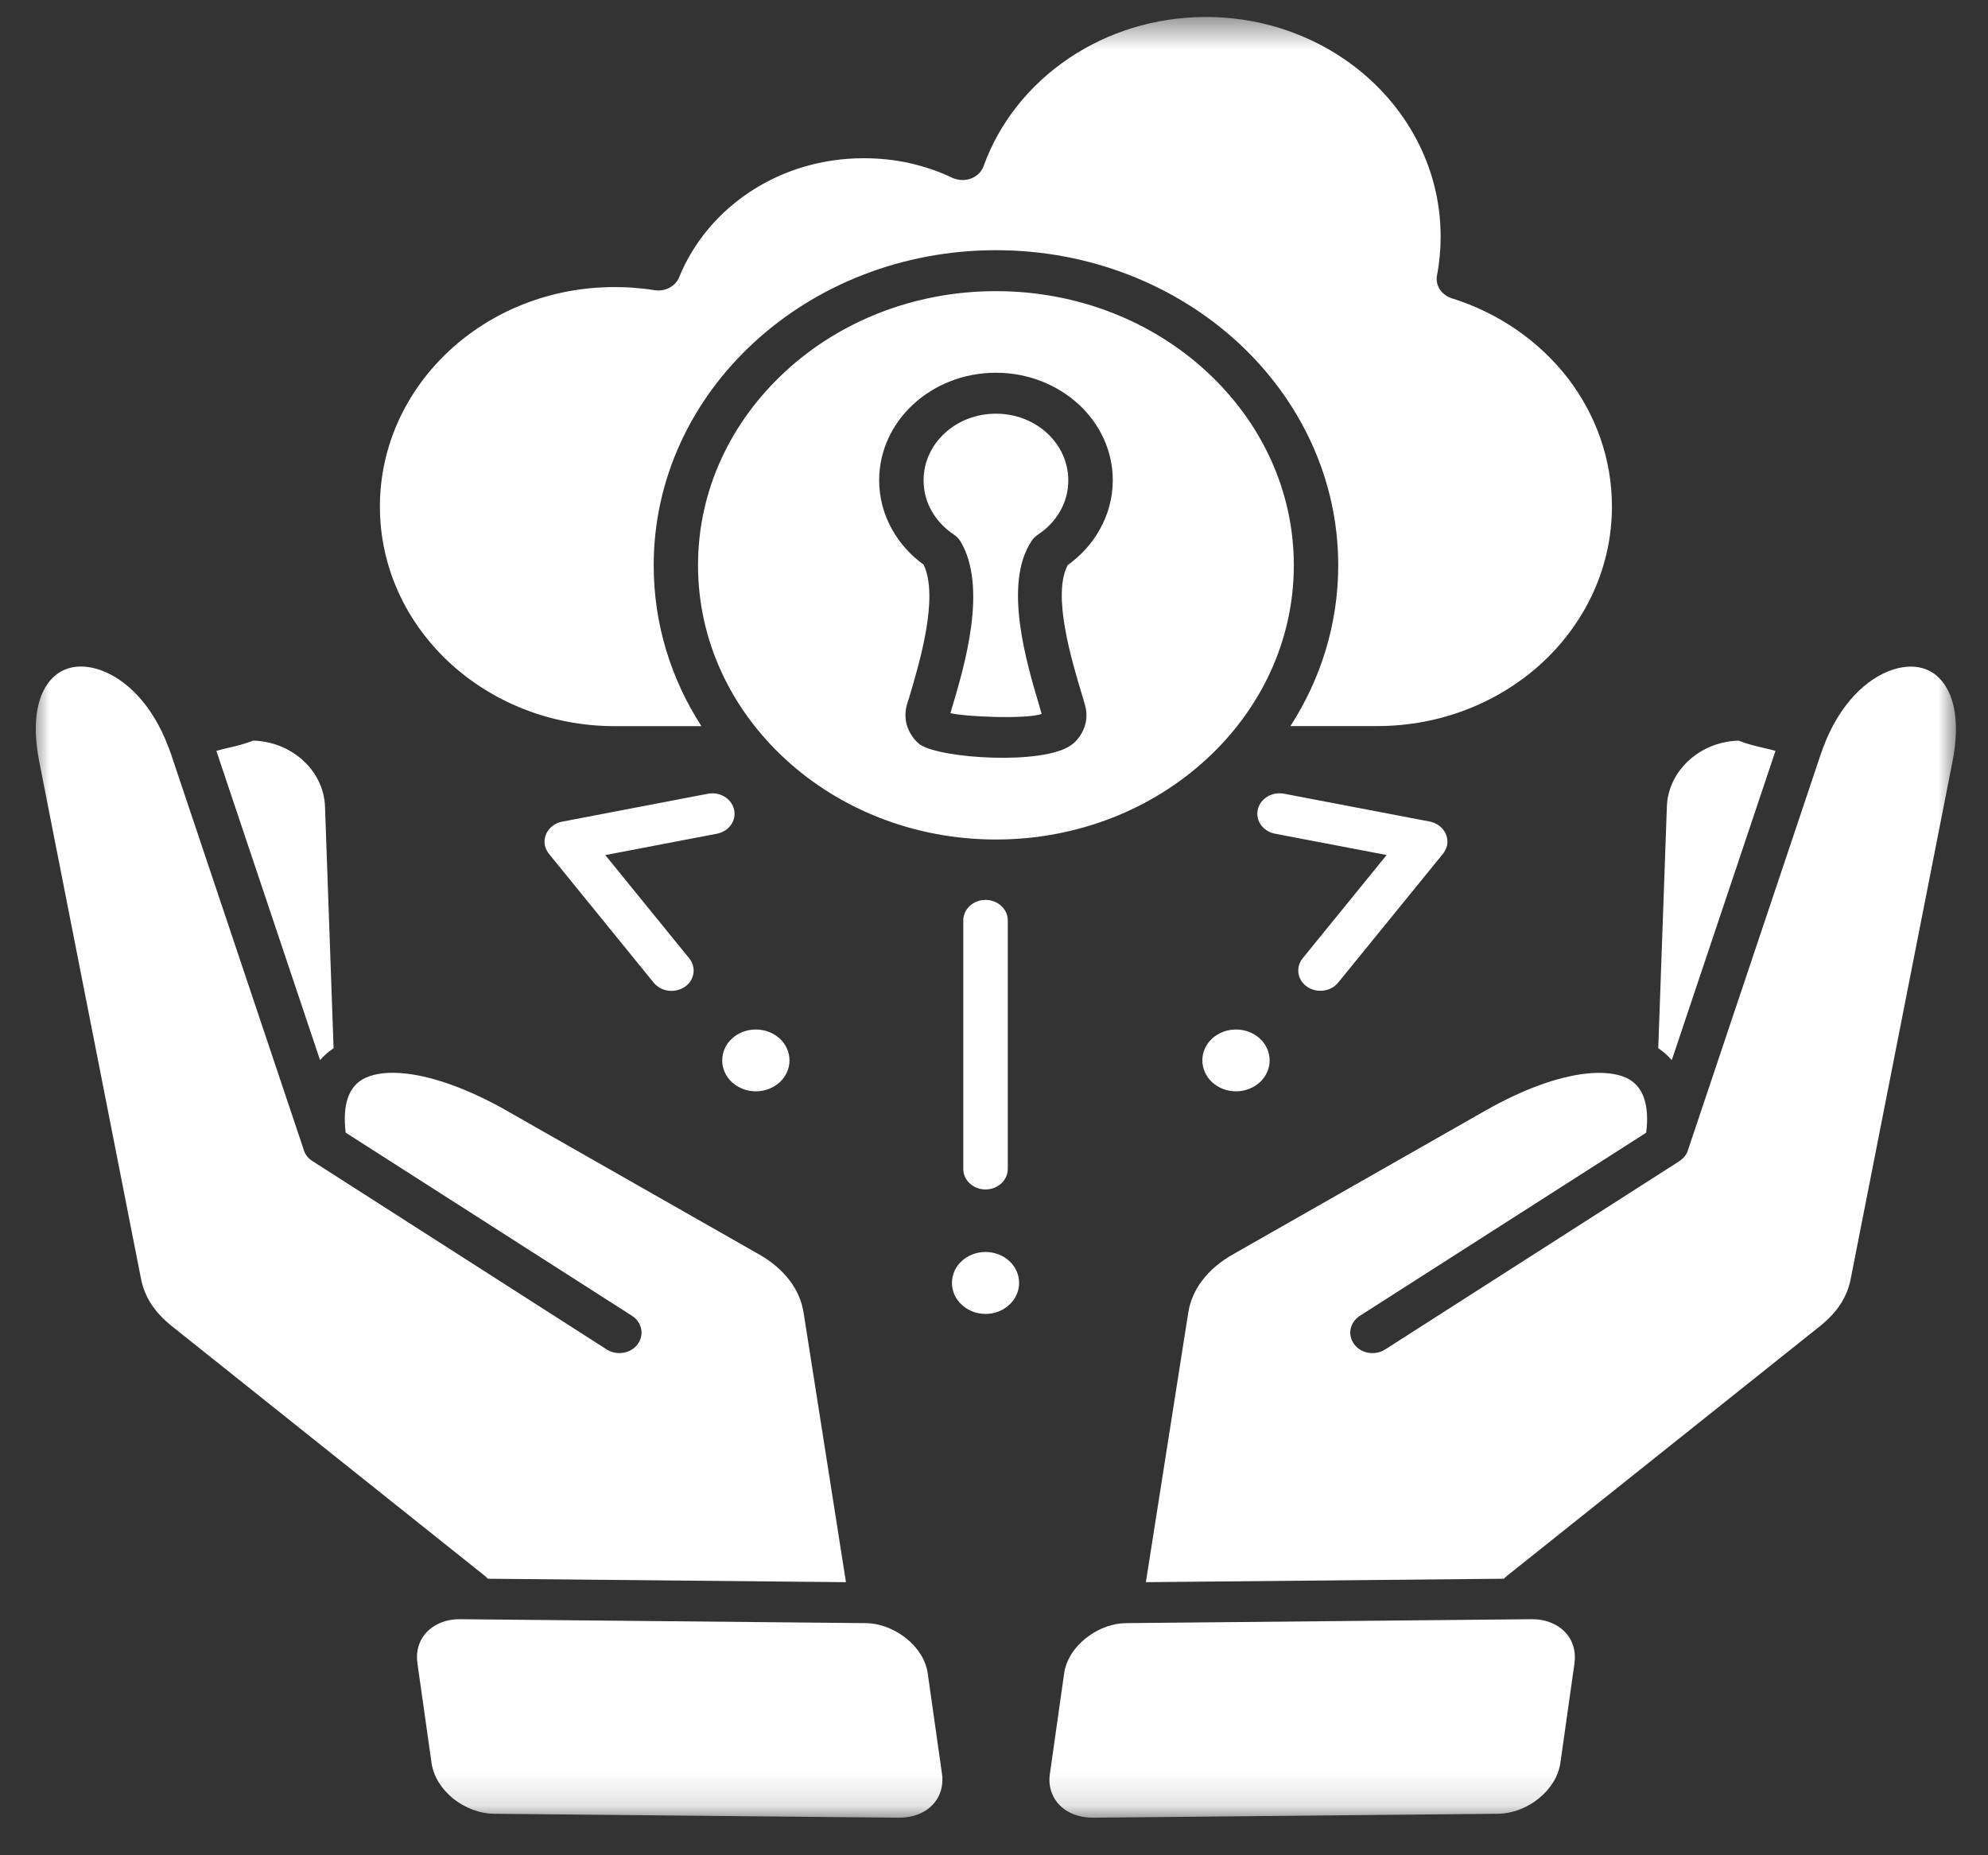 <svg width="60" height="56" viewBox="0 0 60 56" fill="none" xmlns="http://www.w3.org/2000/svg">
<rect x="0" y="0" width="60" height="56" fill="#333333" stroke="none"/>
<g clip-path="url(#clip0_51_852)">
<g clip-path="url(#clip1_51_852)">
<mask id="mask0_51_852" style="mask-type:luminance" maskUnits="userSpaceOnUse" x="0" y="0" width="60" height="55">
<path d="M0.953 0.5H59.066V54.866H0.953V0.5Z" fill="white"/>
</mask>
<g mask="url(#mask0_51_852)">
<path d="M50.048 31.639C50.201 31.743 50.337 31.862 50.456 32L53.586 22.665C53.48 22.633 53.362 22.606 53.24 22.578C52.996 22.522 52.742 22.462 52.475 22.356C51.911 22.37 51.399 22.58 51.011 22.917C50.596 23.278 50.327 23.786 50.308 24.346L50.048 31.639ZM32.116 50.517L31.687 53.542C31.677 53.612 31.672 53.675 31.672 53.738C31.677 54.029 31.79 54.291 31.977 54.484C32.167 54.681 32.442 54.813 32.765 54.852C32.836 54.864 32.909 54.866 32.984 54.866L45.202 54.748C45.654 54.743 46.095 54.566 46.441 54.286C46.787 54.005 47.03 53.631 47.092 53.224L47.521 50.196C47.529 50.129 47.531 50.062 47.531 50.003C47.528 49.709 47.418 49.45 47.227 49.254C47.037 49.061 46.763 48.925 46.443 48.886C46.372 48.878 46.294 48.875 46.224 48.875L34.003 48.993C33.972 48.993 33.938 48.993 33.908 48.996C33.885 49.001 33.858 49.001 33.831 49.001C33.44 49.043 33.066 49.211 32.761 49.456C32.417 49.733 32.172 50.111 32.116 50.517ZM34.584 47.757L45.392 47.653C45.416 47.625 45.446 47.597 45.475 47.572L54.931 40.027C55.19 39.82 55.395 39.599 55.551 39.361C55.7 39.126 55.803 38.878 55.855 38.609L58.925 23.003C59.177 21.74 58.963 20.896 58.519 20.458C58.352 20.29 58.142 20.185 57.915 20.143C57.667 20.097 57.393 20.125 57.108 20.219C56.324 20.485 55.518 21.256 55.034 22.54C55.026 22.554 55.024 22.569 55.016 22.587C54.997 22.639 54.975 22.698 54.956 22.755L50.955 34.684C50.936 34.768 50.894 34.842 50.845 34.904V34.909H50.84L50.832 34.918V34.922L50.821 34.931L50.813 34.942H50.81L50.801 34.953C50.793 34.96 50.791 34.962 50.783 34.97L50.779 34.973L50.774 34.981L50.766 34.985L50.746 35.003L50.738 35.007L50.735 35.011L50.723 35.022L50.711 35.029V35.032L50.697 35.04C50.692 35.044 50.687 35.047 50.682 35.051L41.805 40.733C41.5 40.926 41.082 40.859 40.874 40.579C40.66 40.298 40.737 39.913 41.041 39.718L49.683 34.19C49.737 33.773 49.713 33.434 49.624 33.163C49.526 32.862 49.339 32.652 49.082 32.532C48.776 32.394 48.363 32.352 47.86 32.407C47.004 32.505 45.962 32.88 44.829 33.524L37.219 37.858C36.827 38.079 36.512 38.348 36.28 38.655C36.06 38.949 35.914 39.28 35.861 39.633L34.584 47.757ZM6.53 22.665L9.66 32C9.778 31.862 9.915 31.743 10.068 31.639L9.809 24.345C9.789 23.784 9.52 23.277 9.105 22.916C8.717 22.58 8.203 22.37 7.641 22.355C7.376 22.461 7.121 22.52 6.876 22.576C6.754 22.605 6.636 22.633 6.53 22.665ZM14.724 47.653L25.532 47.757L24.255 39.632C24.201 39.279 24.058 38.948 23.836 38.654C23.604 38.347 23.289 38.076 22.897 37.856L15.287 33.522C14.153 32.878 13.107 32.504 12.256 32.405C11.754 32.35 11.34 32.392 11.035 32.531C10.775 32.65 10.589 32.86 10.492 33.161C10.404 33.431 10.382 33.771 10.433 34.188L19.075 39.717C19.379 39.913 19.454 40.298 19.242 40.578C19.033 40.858 18.615 40.925 18.311 40.732L9.434 35.049L9.419 35.042V35.038H9.415L9.407 35.03L9.399 35.027L9.391 35.02L9.387 35.015L9.379 35.009L9.371 35.004L9.346 34.982H9.343L9.334 34.971H9.331C9.323 34.961 9.312 34.951 9.299 34.939L9.291 34.929L9.281 34.919V34.916L9.272 34.905L9.265 34.898L9.261 34.895V34.891C9.252 34.884 9.25 34.877 9.242 34.87V34.867C9.204 34.811 9.174 34.747 9.159 34.681L5.158 22.751C5.135 22.696 5.117 22.639 5.098 22.583C5.09 22.566 5.086 22.552 5.078 22.538C4.595 21.254 3.79 20.483 3.006 20.217C2.72 20.122 2.446 20.095 2.199 20.14C1.971 20.182 1.762 20.288 1.593 20.456C1.148 20.893 0.936 21.736 1.187 23.001L4.257 38.606C4.311 38.876 4.413 39.125 4.561 39.358C4.717 39.597 4.923 39.817 5.182 40.025L14.637 47.57C14.67 47.597 14.7 47.626 14.724 47.653ZM28.43 53.542L28.001 50.517C27.945 50.111 27.7 49.733 27.355 49.456C27.05 49.212 26.676 49.044 26.285 49.001C26.258 49.001 26.231 49.001 26.208 48.996C26.175 48.993 26.144 48.993 26.113 48.993L13.893 48.875C13.82 48.875 13.743 48.878 13.673 48.886C13.353 48.923 13.079 49.061 12.889 49.254C12.698 49.45 12.588 49.709 12.585 50.003C12.585 50.062 12.588 50.129 12.597 50.196L13.026 53.224C13.086 53.631 13.331 54.005 13.673 54.286C14.023 54.566 14.465 54.743 14.917 54.748L27.133 54.866C27.209 54.866 27.282 54.862 27.354 54.852C27.677 54.815 27.95 54.681 28.141 54.484C28.327 54.291 28.442 54.029 28.442 53.738C28.445 53.675 28.442 53.612 28.43 53.542ZM36.413 11.212C34.79 9.713 32.541 8.788 30.058 8.788C27.575 8.788 25.327 9.712 23.703 11.212C22.075 12.711 21.067 14.777 21.067 17.062C21.067 19.349 22.075 21.417 23.703 22.914C25.326 24.411 27.575 25.34 30.058 25.34C32.541 25.34 34.789 24.411 36.413 22.914C38.041 21.418 39.049 19.349 39.049 17.062C39.049 14.777 38.041 12.711 36.413 11.212ZM30.058 7.552C32.91 7.552 35.494 8.617 37.364 10.337C39.231 12.06 40.389 14.437 40.389 17.062C40.389 18.833 39.864 20.494 38.947 21.916H41.567C43.523 21.916 45.291 21.173 46.572 19.979C47.853 18.779 48.65 17.122 48.65 15.288C48.65 13.841 48.154 12.507 47.323 11.419C46.459 10.302 45.239 9.447 43.815 9.003C43.5 8.901 43.313 8.608 43.37 8.314C43.407 8.125 43.434 7.928 43.453 7.729C43.471 7.537 43.48 7.34 43.48 7.141C43.48 5.308 42.686 3.651 41.403 2.45C40.122 1.256 38.353 0.513 36.398 0.513C34.858 0.513 33.435 0.972 32.279 1.746C31.081 2.548 30.165 3.685 29.686 5.014C29.571 5.336 29.19 5.511 28.841 5.402C28.811 5.395 28.777 5.382 28.746 5.368C28.34 5.175 27.902 5.025 27.446 4.923C27.008 4.825 26.548 4.776 26.065 4.776C24.811 4.776 23.65 5.136 22.692 5.753C21.703 6.391 20.931 7.301 20.497 8.369C20.383 8.648 20.067 8.809 19.759 8.759H19.754C19.56 8.727 19.358 8.704 19.153 8.689C18.956 8.672 18.754 8.665 18.549 8.665C16.594 8.665 14.825 9.403 13.544 10.601C12.263 11.799 11.466 13.458 11.466 15.29C11.466 17.124 12.261 18.781 13.544 19.981C14.825 21.175 16.594 21.918 18.549 21.918H21.169C20.252 20.496 19.729 18.838 19.729 17.064C19.729 14.439 20.884 12.061 22.753 10.34C24.622 8.617 27.206 7.552 30.058 7.552ZM28.666 21.576C28.666 21.58 28.666 21.58 28.666 21.576ZM31.603 13.075C31.207 12.71 30.663 12.487 30.058 12.487C29.452 12.487 28.909 12.71 28.514 13.075C28.118 13.438 27.875 13.942 27.875 14.496C27.875 14.832 27.958 15.143 28.115 15.417C28.275 15.704 28.507 15.949 28.788 16.135C28.869 16.188 28.937 16.257 28.986 16.338C29.816 17.717 29.112 20.091 28.731 21.368C28.682 21.523 28.834 21.015 28.685 21.526C28.914 21.58 29.434 21.624 29.997 21.639C30.607 21.656 31.203 21.632 31.439 21.551C31.358 21.282 31.381 21.351 31.375 21.328C30.987 20.028 30.268 17.637 31.131 16.334C31.181 16.258 31.246 16.191 31.329 16.135C31.61 15.949 31.843 15.704 32.002 15.417C32.158 15.144 32.242 14.833 32.242 14.496C32.241 13.942 31.998 13.438 31.603 13.075ZM30.058 11.251C31.032 11.251 31.913 11.616 32.554 12.204C33.189 12.787 33.585 13.6 33.585 14.497C33.585 15.03 33.443 15.537 33.192 15.982C32.96 16.401 32.629 16.766 32.226 17.056C31.747 17.942 32.336 19.916 32.664 20.998C32.724 21.208 32.698 21.118 32.74 21.258C32.798 21.443 32.805 21.633 32.767 21.816C32.725 21.997 32.641 22.169 32.512 22.323C32.458 22.386 32.398 22.445 32.322 22.495C31.899 22.797 30.899 22.898 29.96 22.869C29.029 22.844 28.074 22.688 27.762 22.47C27.701 22.424 27.649 22.374 27.607 22.323C27.478 22.169 27.393 21.997 27.351 21.816C27.314 21.634 27.321 21.445 27.375 21.258C27.512 20.8 27.348 21.354 27.442 21.048C27.759 19.978 28.341 18.027 27.876 17.043C27.48 16.759 27.157 16.396 26.925 15.982C26.674 15.537 26.534 15.03 26.534 14.497C26.534 13.6 26.929 12.789 27.563 12.204C28.203 11.615 29.084 11.251 30.058 11.251ZM38.023 31.347C37.837 31.179 37.586 31.075 37.304 31.075C37.021 31.075 36.771 31.179 36.584 31.347C36.402 31.515 36.288 31.75 36.288 32.009C36.288 32.264 36.402 32.499 36.584 32.667C36.771 32.836 37.021 32.941 37.304 32.941C37.586 32.941 37.837 32.836 38.023 32.667C38.206 32.499 38.319 32.264 38.319 32.009C38.319 31.75 38.206 31.516 38.023 31.347ZM29.743 37.79C29.465 37.79 29.21 37.895 29.027 38.063C28.841 38.231 28.731 38.466 28.731 38.725C28.731 38.98 28.841 39.215 29.027 39.383C29.21 39.555 29.465 39.66 29.743 39.66C30.024 39.66 30.279 39.555 30.462 39.383C30.645 39.215 30.758 38.98 30.758 38.725C30.758 38.466 30.645 38.231 30.462 38.063C30.278 37.895 30.024 37.79 29.743 37.79ZM22.812 31.075C22.531 31.075 22.279 31.179 22.093 31.347C21.91 31.515 21.797 31.75 21.797 32.009C21.797 32.264 21.91 32.499 22.093 32.667C22.279 32.836 22.531 32.941 22.812 32.941C23.095 32.941 23.345 32.836 23.532 32.667C23.714 32.499 23.828 32.264 23.828 32.009C23.828 31.75 23.714 31.515 23.532 31.347C23.345 31.179 23.095 31.075 22.812 31.075ZM29.073 27.78C29.073 27.44 29.374 27.163 29.743 27.163C30.115 27.163 30.416 27.44 30.416 27.78V35.283C30.416 35.627 30.115 35.903 29.743 35.903C29.374 35.903 29.073 35.627 29.073 35.283V27.78ZM21.363 23.959C21.724 23.889 22.078 24.102 22.155 24.436C22.232 24.77 22 25.095 21.639 25.165L18.268 25.81L20.801 28.926C21.021 29.199 20.965 29.585 20.669 29.787C20.372 29.989 19.953 29.934 19.733 29.666L16.592 25.802C16.524 25.726 16.475 25.634 16.448 25.53C16.375 25.197 16.607 24.871 16.968 24.801L21.363 23.959ZM38.478 25.164C38.118 25.094 37.886 24.769 37.962 24.435C38.039 24.101 38.392 23.889 38.754 23.958L43.151 24.798C43.511 24.869 43.744 25.193 43.672 25.527C43.645 25.632 43.594 25.724 43.527 25.8L40.385 29.662C40.165 29.931 39.747 29.988 39.451 29.785C39.154 29.582 39.096 29.197 39.317 28.924L41.85 25.808L38.478 25.164Z" fill="white"/>
</g>
</g>
</g>
<defs>
<clipPath id="clip0_51_852">
<rect width="59.14" height="55" fill="white" transform="translate(0.439 0.5)"/>
</clipPath>
<clipPath id="clip1_51_852">
<rect width="59.151" height="55" fill="white" transform="translate(0.434 0.5)"/>
</clipPath>
</defs>
</svg>
